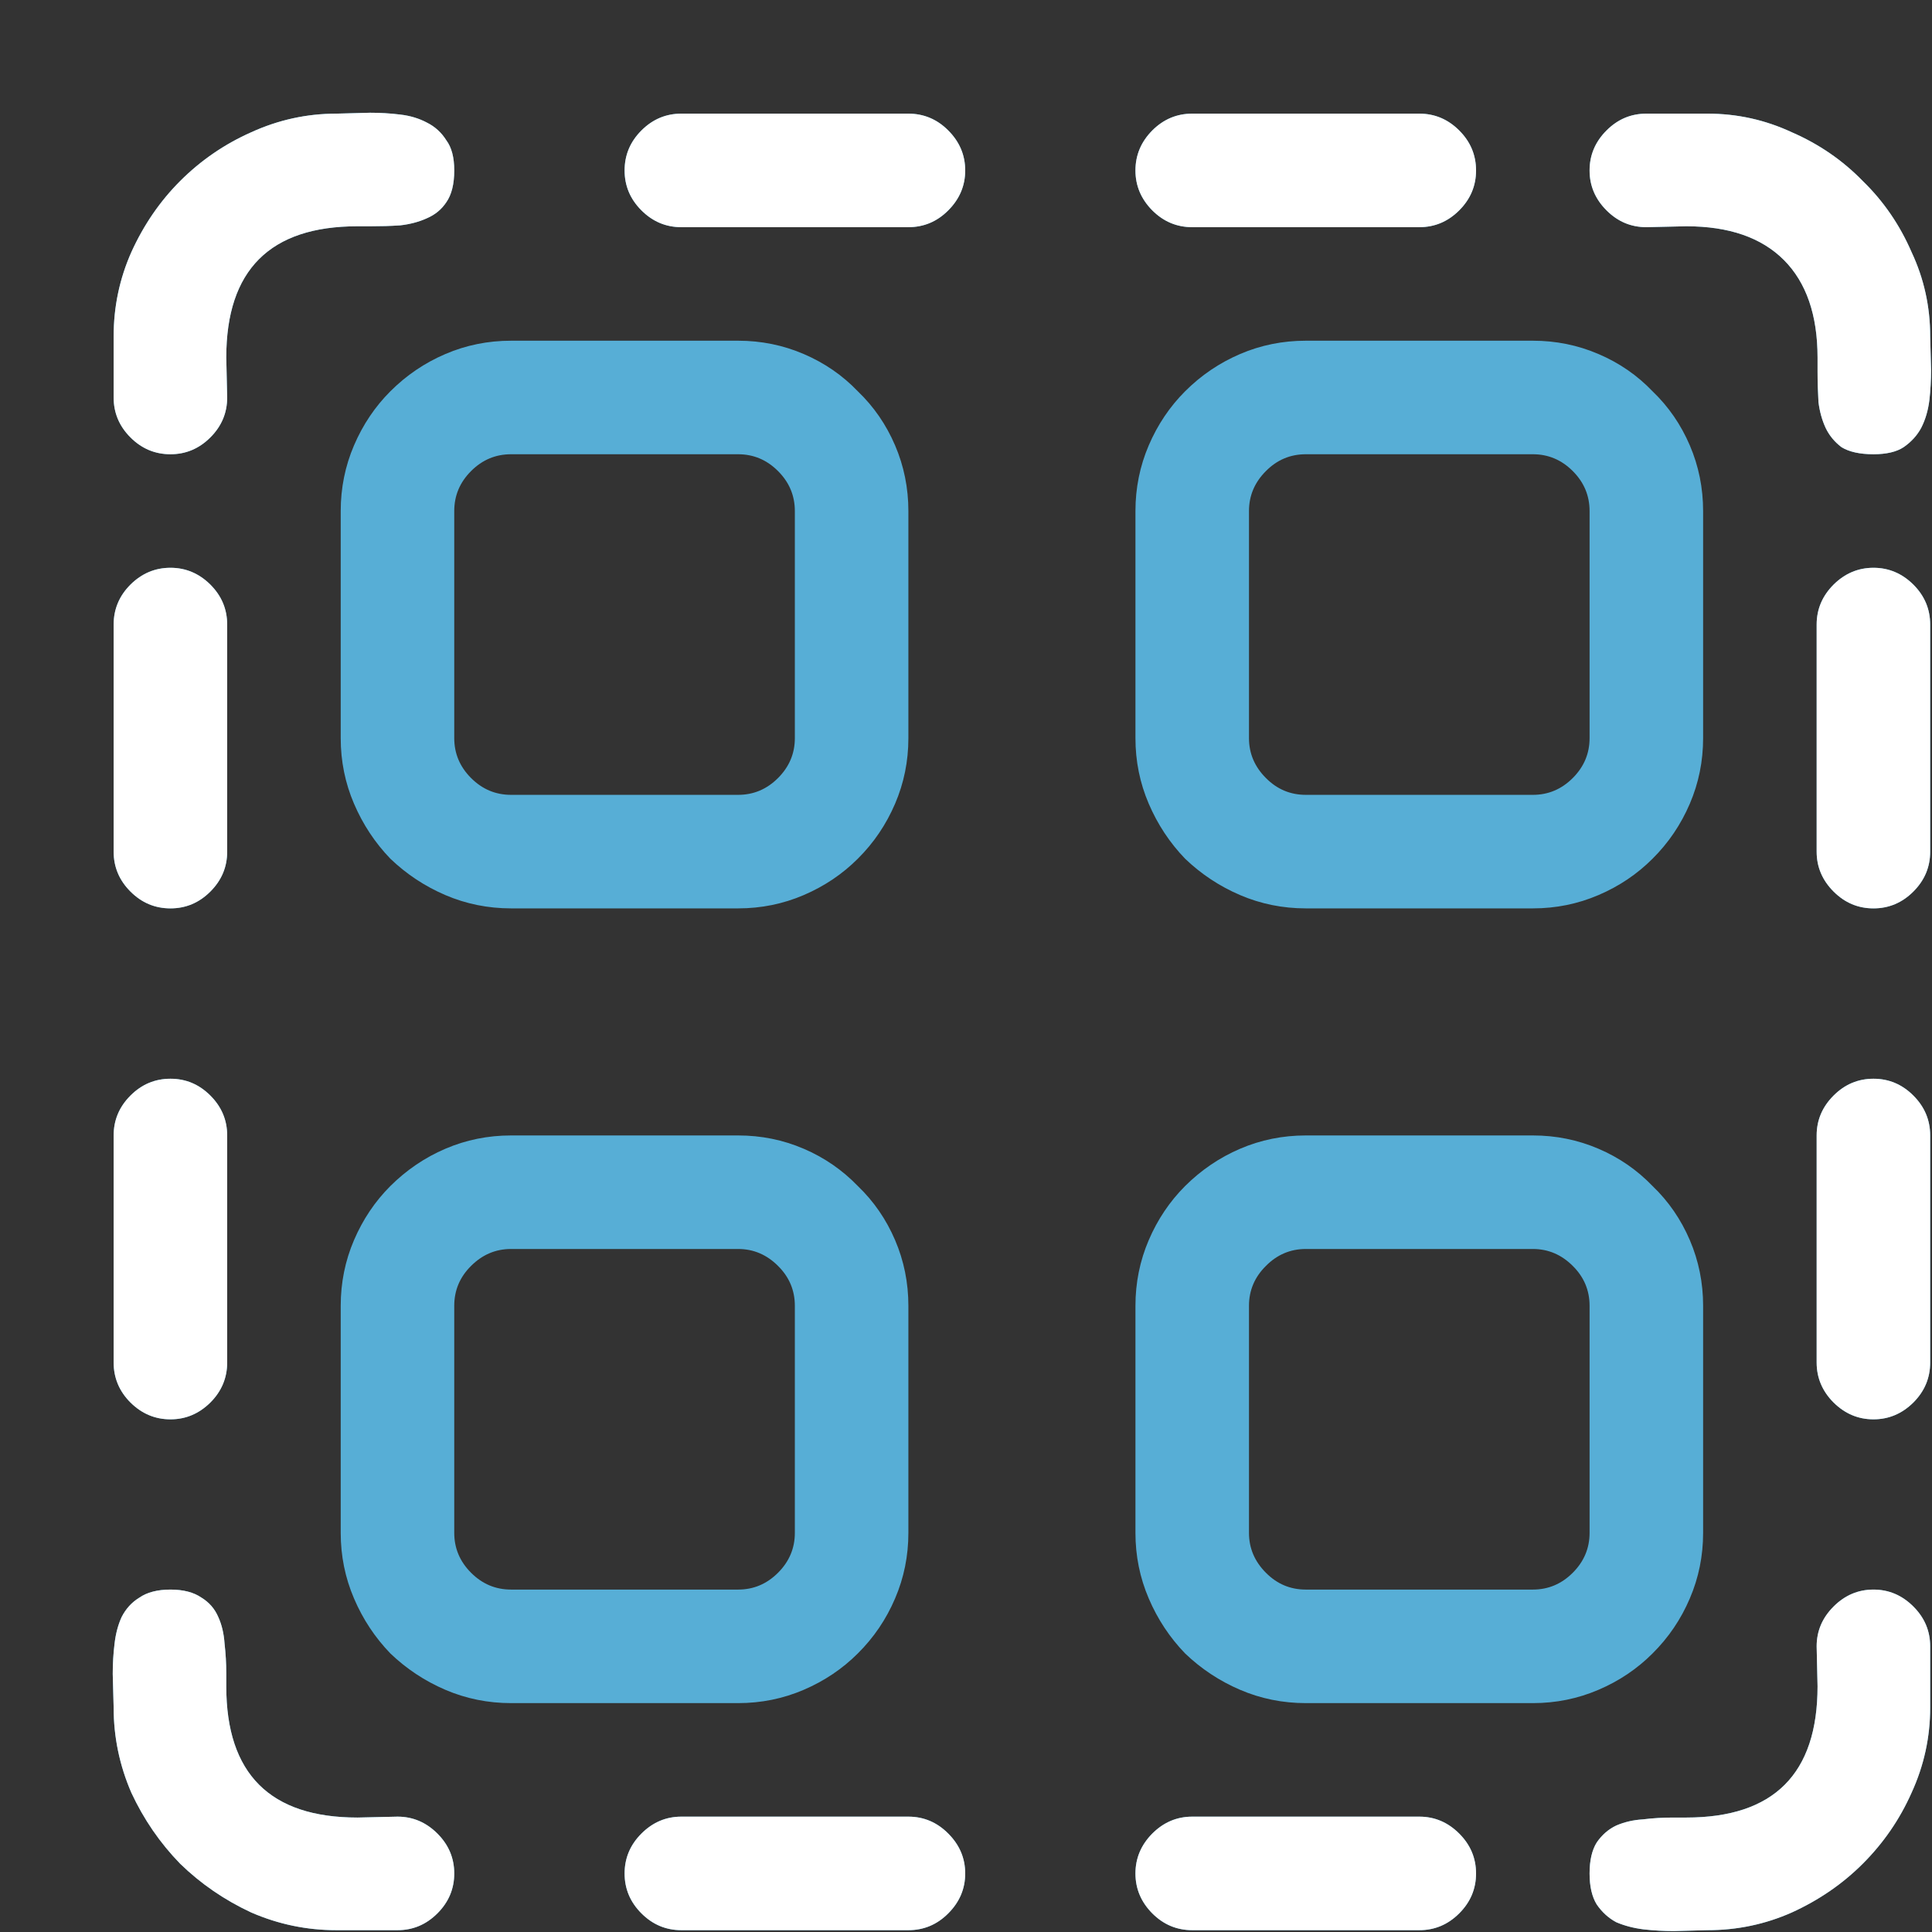 <svg viewBox="0 0 17 17" fill="none" xmlns="http://www.w3.org/2000/svg">
<rect x="0" y="0" width="17" height="17" fill="#333333" stroke="none"/>
<path d="M1 3.498V2.959C1 2.699 1.052 2.452 1.156 2.218C1.265 1.978 1.408 1.77 1.585 1.593C1.767 1.411 1.976 1.268 2.21 1.164C2.449 1.055 2.699 1 2.959 1L3.256 0.992C3.344 0.992 3.433 0.997 3.521 1.008C3.609 1.018 3.687 1.042 3.755 1.078C3.828 1.114 3.885 1.167 3.927 1.234C3.974 1.297 3.997 1.385 3.997 1.5C3.997 1.619 3.974 1.713 3.927 1.78C3.885 1.843 3.828 1.89 3.755 1.921C3.687 1.952 3.609 1.973 3.521 1.983C3.433 1.989 3.347 1.991 3.263 1.991H3.146C2.376 1.991 1.991 2.376 1.991 3.146L1.999 3.498C1.999 3.633 1.95 3.75 1.851 3.849C1.752 3.948 1.635 3.997 1.5 3.997C1.364 3.997 1.247 3.948 1.148 3.849C1.049 3.75 1 3.633 1 3.498ZM5.995 1.999C5.86 1.999 5.743 1.95 5.644 1.851C5.545 1.752 5.496 1.635 5.496 1.5C5.496 1.364 5.545 1.247 5.644 1.148C5.743 1.049 5.86 1 5.995 1H7.993C8.128 1 8.246 1.049 8.344 1.148C8.443 1.247 8.493 1.364 8.493 1.5C8.493 1.635 8.443 1.752 8.344 1.851C8.246 1.95 8.128 1.999 7.993 1.999H5.995ZM10.491 1.999C10.355 1.999 10.238 1.95 10.139 1.851C10.041 1.752 9.991 1.635 9.991 1.5C9.991 1.364 10.041 1.247 10.139 1.148C10.238 1.049 10.355 1 10.491 1H12.489C12.624 1 12.741 1.049 12.84 1.148C12.939 1.247 12.988 1.364 12.988 1.5C12.988 1.635 12.939 1.752 12.84 1.851C12.741 1.95 12.624 1.999 12.489 1.999H10.491ZM13.987 1.5C13.987 1.364 14.037 1.247 14.136 1.148C14.235 1.049 14.351 1 14.487 1H15.025C15.286 1 15.533 1.055 15.767 1.164C16.006 1.268 16.214 1.411 16.391 1.593C16.573 1.77 16.716 1.978 16.82 2.218C16.93 2.452 16.984 2.699 16.984 2.959L16.992 3.256C16.992 3.344 16.987 3.433 16.977 3.521C16.966 3.609 16.943 3.69 16.906 3.763C16.87 3.831 16.818 3.888 16.75 3.935C16.688 3.976 16.599 3.997 16.485 3.997C16.365 3.997 16.271 3.976 16.204 3.935C16.142 3.888 16.095 3.831 16.063 3.763C16.032 3.695 16.011 3.62 16.001 3.537C15.996 3.448 15.993 3.36 15.993 3.271V3.146C15.993 2.772 15.894 2.486 15.697 2.288C15.499 2.09 15.213 1.991 14.838 1.991L14.487 1.999C14.351 1.999 14.235 1.95 14.136 1.851C14.037 1.752 13.987 1.635 13.987 1.5ZM4.497 7.993C4.294 7.993 4.101 7.954 3.919 7.876C3.737 7.798 3.576 7.691 3.435 7.556C3.3 7.416 3.193 7.254 3.115 7.072C3.037 6.89 2.998 6.698 2.998 6.495V4.497C2.998 4.294 3.037 4.101 3.115 3.919C3.193 3.737 3.3 3.578 3.435 3.443C3.576 3.302 3.737 3.193 3.919 3.115C4.101 3.037 4.294 2.998 4.497 2.998H6.495C6.698 2.998 6.89 3.037 7.072 3.115C7.254 3.193 7.413 3.302 7.548 3.443C7.689 3.578 7.798 3.737 7.876 3.919C7.954 4.101 7.993 4.294 7.993 4.497V6.495C7.993 6.698 7.954 6.89 7.876 7.072C7.798 7.254 7.689 7.416 7.548 7.556C7.413 7.691 7.254 7.798 7.072 7.876C6.89 7.954 6.698 7.993 6.495 7.993H4.497ZM11.49 7.993C11.287 7.993 11.094 7.954 10.912 7.876C10.73 7.798 10.569 7.691 10.428 7.556C10.293 7.416 10.186 7.254 10.108 7.072C10.03 6.89 9.991 6.698 9.991 6.495V4.497C9.991 4.294 10.03 4.101 10.108 3.919C10.186 3.737 10.293 3.578 10.428 3.443C10.569 3.302 10.73 3.193 10.912 3.115C11.094 3.037 11.287 2.998 11.49 2.998H13.488C13.691 2.998 13.883 3.037 14.065 3.115C14.248 3.193 14.406 3.302 14.541 3.443C14.682 3.578 14.791 3.737 14.869 3.919C14.947 4.101 14.986 4.294 14.986 4.497V6.495C14.986 6.698 14.947 6.89 14.869 7.072C14.791 7.254 14.682 7.416 14.541 7.556C14.406 7.691 14.248 7.798 14.065 7.876C13.883 7.954 13.691 7.993 13.488 7.993H11.49ZM6.495 6.994C6.63 6.994 6.747 6.945 6.846 6.846C6.945 6.747 6.994 6.63 6.994 6.495V4.497C6.994 4.361 6.945 4.244 6.846 4.145C6.747 4.046 6.63 3.997 6.495 3.997H4.497C4.361 3.997 4.244 4.046 4.145 4.145C4.046 4.244 3.997 4.361 3.997 4.497V6.495C3.997 6.63 4.046 6.747 4.145 6.846C4.244 6.945 4.361 6.994 4.497 6.994H6.495ZM13.488 6.994C13.623 6.994 13.74 6.945 13.839 6.846C13.938 6.747 13.987 6.63 13.987 6.495V4.497C13.987 4.361 13.938 4.244 13.839 4.145C13.74 4.046 13.623 3.997 13.488 3.997H11.49C11.354 3.997 11.237 4.046 11.139 4.145C11.04 4.244 10.99 4.361 10.99 4.497V6.495C10.99 6.63 11.04 6.747 11.139 6.846C11.237 6.945 11.354 6.994 11.49 6.994H13.488ZM1 7.494V5.496C1 5.36 1.049 5.243 1.148 5.144C1.247 5.046 1.364 4.996 1.5 4.996C1.635 4.996 1.752 5.046 1.851 5.144C1.95 5.243 1.999 5.36 1.999 5.496V7.494C1.999 7.629 1.95 7.746 1.851 7.845C1.752 7.944 1.635 7.993 1.5 7.993C1.364 7.993 1.247 7.944 1.148 7.845C1.049 7.746 1 7.629 1 7.494ZM15.985 7.494V5.496C15.985 5.36 16.035 5.243 16.134 5.144C16.233 5.046 16.35 4.996 16.485 4.996C16.62 4.996 16.737 5.046 16.836 5.144C16.935 5.243 16.984 5.36 16.984 5.496V7.494C16.984 7.629 16.935 7.746 16.836 7.845C16.737 7.944 16.62 7.993 16.485 7.993C16.35 7.993 16.233 7.944 16.134 7.845C16.035 7.746 15.985 7.629 15.985 7.494ZM1 11.989V9.991C1 9.856 1.049 9.739 1.148 9.64C1.247 9.541 1.364 9.492 1.5 9.492C1.635 9.492 1.752 9.541 1.851 9.64C1.95 9.739 1.999 9.856 1.999 9.991V11.989C1.999 12.124 1.95 12.242 1.851 12.341C1.752 12.439 1.635 12.489 1.5 12.489C1.364 12.489 1.247 12.439 1.148 12.341C1.049 12.242 1 12.124 1 11.989ZM15.985 11.989V9.991C15.985 9.856 16.035 9.739 16.134 9.64C16.233 9.541 16.35 9.492 16.485 9.492C16.62 9.492 16.737 9.541 16.836 9.64C16.935 9.739 16.984 9.856 16.984 9.991V11.989C16.984 12.124 16.935 12.242 16.836 12.341C16.737 12.439 16.62 12.489 16.485 12.489C16.35 12.489 16.233 12.439 16.134 12.341C16.035 12.242 15.985 12.124 15.985 11.989ZM4.497 14.986C4.294 14.986 4.101 14.947 3.919 14.869C3.737 14.791 3.576 14.684 3.435 14.549C3.3 14.409 3.193 14.248 3.115 14.065C3.037 13.883 2.998 13.691 2.998 13.488V11.49C2.998 11.287 3.037 11.094 3.115 10.912C3.193 10.73 3.3 10.571 3.435 10.436C3.576 10.296 3.737 10.186 3.919 10.108C4.101 10.03 4.294 9.991 4.497 9.991H6.495C6.698 9.991 6.89 10.03 7.072 10.108C7.254 10.186 7.413 10.296 7.548 10.436C7.689 10.571 7.798 10.73 7.876 10.912C7.954 11.094 7.993 11.287 7.993 11.49V13.488C7.993 13.691 7.954 13.883 7.876 14.065C7.798 14.248 7.689 14.409 7.548 14.549C7.413 14.684 7.254 14.791 7.072 14.869C6.89 14.947 6.698 14.986 6.495 14.986H4.497ZM11.49 14.986C11.287 14.986 11.094 14.947 10.912 14.869C10.73 14.791 10.569 14.684 10.428 14.549C10.293 14.409 10.186 14.248 10.108 14.065C10.03 13.883 9.991 13.691 9.991 13.488V11.49C9.991 11.287 10.03 11.094 10.108 10.912C10.186 10.73 10.293 10.571 10.428 10.436C10.569 10.296 10.73 10.186 10.912 10.108C11.094 10.03 11.287 9.991 11.49 9.991H13.488C13.691 9.991 13.883 10.03 14.065 10.108C14.248 10.186 14.406 10.296 14.541 10.436C14.682 10.571 14.791 10.73 14.869 10.912C14.947 11.094 14.986 11.287 14.986 11.49V13.488C14.986 13.691 14.947 13.883 14.869 14.065C14.791 14.248 14.682 14.409 14.541 14.549C14.406 14.684 14.248 14.791 14.065 14.869C13.883 14.947 13.691 14.986 13.488 14.986H11.49ZM6.495 13.987C6.63 13.987 6.747 13.938 6.846 13.839C6.945 13.74 6.994 13.623 6.994 13.488V11.49C6.994 11.354 6.945 11.237 6.846 11.139C6.747 11.04 6.63 10.99 6.495 10.99H4.497C4.361 10.99 4.244 11.04 4.145 11.139C4.046 11.237 3.997 11.354 3.997 11.49V13.488C3.997 13.623 4.046 13.74 4.145 13.839C4.244 13.938 4.361 13.987 4.497 13.987H6.495ZM13.488 13.987C13.623 13.987 13.74 13.938 13.839 13.839C13.938 13.74 13.987 13.623 13.987 13.488V11.49C13.987 11.354 13.938 11.237 13.839 11.139C13.74 11.04 13.623 10.99 13.488 10.99H11.49C11.354 10.99 11.237 11.04 11.139 11.139C11.04 11.237 10.99 11.354 10.99 11.49V13.488C10.99 13.623 11.04 13.74 11.139 13.839C11.237 13.938 11.354 13.987 11.49 13.987H13.488ZM2.959 16.984C2.699 16.984 2.449 16.932 2.21 16.828C1.976 16.719 1.767 16.576 1.585 16.399C1.408 16.217 1.265 16.009 1.156 15.775C1.052 15.535 1 15.286 1 15.025L0.992 14.729C0.992 14.64 0.997 14.552 1.008 14.463C1.018 14.375 1.039 14.297 1.07 14.229C1.107 14.156 1.159 14.099 1.226 14.058C1.294 14.011 1.385 13.987 1.5 13.987C1.614 13.987 1.705 14.011 1.773 14.058C1.84 14.099 1.89 14.156 1.921 14.229C1.952 14.297 1.97 14.375 1.976 14.463C1.986 14.552 1.991 14.638 1.991 14.721V14.838C1.991 15.608 2.376 15.993 3.146 15.993L3.498 15.985C3.633 15.985 3.75 16.035 3.849 16.134C3.948 16.233 3.997 16.35 3.997 16.485C3.997 16.62 3.948 16.737 3.849 16.836C3.75 16.935 3.633 16.984 3.498 16.984H2.959ZM13.987 16.485C13.987 16.37 14.008 16.279 14.05 16.212C14.097 16.144 14.154 16.095 14.222 16.063C14.294 16.032 14.372 16.014 14.456 16.009C14.544 15.998 14.633 15.993 14.721 15.993H14.838C15.608 15.993 15.993 15.608 15.993 14.838L15.985 14.487C15.985 14.351 16.035 14.235 16.134 14.136C16.233 14.037 16.35 13.987 16.485 13.987C16.62 13.987 16.737 14.037 16.836 14.136C16.935 14.235 16.984 14.351 16.984 14.487V15.025C16.984 15.286 16.93 15.535 16.82 15.775C16.716 16.009 16.573 16.217 16.391 16.399C16.214 16.576 16.006 16.719 15.767 16.828C15.533 16.932 15.286 16.984 15.025 16.984L14.729 16.992C14.64 16.992 14.552 16.987 14.463 16.977C14.375 16.966 14.294 16.945 14.222 16.914C14.154 16.878 14.097 16.826 14.05 16.758C14.008 16.69 13.987 16.599 13.987 16.485ZM5.995 16.984C5.86 16.984 5.743 16.935 5.644 16.836C5.545 16.737 5.496 16.62 5.496 16.485C5.496 16.35 5.545 16.233 5.644 16.134C5.743 16.035 5.86 15.985 5.995 15.985H7.993C8.128 15.985 8.246 16.035 8.344 16.134C8.443 16.233 8.493 16.35 8.493 16.485C8.493 16.62 8.443 16.737 8.344 16.836C8.246 16.935 8.128 16.984 7.993 16.984H5.995ZM10.491 16.984C10.355 16.984 10.238 16.935 10.139 16.836C10.041 16.737 9.991 16.62 9.991 16.485C9.991 16.35 10.041 16.233 10.139 16.134C10.238 16.035 10.355 15.985 10.491 15.985H12.489C12.624 15.985 12.741 16.035 12.84 16.134C12.939 16.233 12.988 16.35 12.988 16.485C12.988 16.62 12.939 16.737 12.84 16.836C12.741 16.935 12.624 16.984 12.489 16.984H10.491Z" fill="#60CDFF" fill-opacity="0.8"/>
<path d="M1 3.498V2.959C1 2.699 1.052 2.452 1.156 2.218C1.265 1.978 1.408 1.77 1.585 1.593C1.767 1.411 1.976 1.268 2.21 1.164C2.449 1.055 2.699 1 2.959 1L3.256 0.992C3.344 0.992 3.433 0.997 3.521 1.008C3.609 1.018 3.687 1.042 3.755 1.078C3.828 1.114 3.885 1.167 3.927 1.234C3.974 1.297 3.997 1.385 3.997 1.5C3.997 1.619 3.974 1.713 3.927 1.78C3.885 1.843 3.828 1.89 3.755 1.921C3.687 1.952 3.609 1.973 3.521 1.983C3.433 1.989 3.347 1.991 3.263 1.991H3.146C2.376 1.991 1.991 2.376 1.991 3.146L1.999 3.498C1.999 3.633 1.95 3.75 1.851 3.849C1.752 3.948 1.635 3.997 1.5 3.997C1.364 3.997 1.247 3.948 1.148 3.849C1.049 3.75 1 3.633 1 3.498ZM5.995 1.999C5.86 1.999 5.743 1.95 5.644 1.851C5.545 1.752 5.496 1.635 5.496 1.5C5.496 1.364 5.545 1.247 5.644 1.148C5.743 1.049 5.86 1 5.995 1H7.993C8.128 1 8.246 1.049 8.344 1.148C8.443 1.247 8.493 1.364 8.493 1.5C8.493 1.635 8.443 1.752 8.344 1.851C8.246 1.95 8.128 1.999 7.993 1.999H5.995ZM10.491 1.999C10.355 1.999 10.238 1.95 10.139 1.851C10.041 1.752 9.991 1.635 9.991 1.5C9.991 1.364 10.041 1.247 10.139 1.148C10.238 1.049 10.355 1 10.491 1H12.489C12.624 1 12.741 1.049 12.84 1.148C12.939 1.247 12.988 1.364 12.988 1.5C12.988 1.635 12.939 1.752 12.84 1.851C12.741 1.95 12.624 1.999 12.489 1.999H10.491ZM13.987 1.5C13.987 1.364 14.037 1.247 14.136 1.148C14.235 1.049 14.351 1 14.487 1H15.025C15.286 1 15.533 1.055 15.767 1.164C16.006 1.268 16.214 1.411 16.391 1.593C16.573 1.77 16.716 1.978 16.82 2.218C16.93 2.452 16.984 2.699 16.984 2.959L16.992 3.256C16.992 3.344 16.987 3.433 16.977 3.521C16.966 3.609 16.943 3.69 16.906 3.763C16.87 3.831 16.818 3.888 16.75 3.935C16.688 3.976 16.599 3.997 16.485 3.997C16.365 3.997 16.271 3.976 16.204 3.935C16.142 3.888 16.095 3.831 16.063 3.763C16.032 3.695 16.011 3.62 16.001 3.537C15.996 3.448 15.993 3.36 15.993 3.271V3.146C15.993 2.772 15.894 2.486 15.697 2.288C15.499 2.09 15.213 1.991 14.838 1.991L14.487 1.999C14.351 1.999 14.235 1.95 14.136 1.851C14.037 1.752 13.987 1.635 13.987 1.5ZM1 7.494V5.496C1 5.36 1.049 5.243 1.148 5.144C1.247 5.046 1.364 4.996 1.5 4.996C1.635 4.996 1.752 5.046 1.851 5.144C1.95 5.243 1.999 5.36 1.999 5.496V7.494C1.999 7.629 1.95 7.746 1.851 7.845C1.752 7.944 1.635 7.993 1.5 7.993C1.364 7.993 1.247 7.944 1.148 7.845C1.049 7.746 1 7.629 1 7.494ZM15.985 7.494V5.496C15.985 5.36 16.035 5.243 16.134 5.144C16.233 5.046 16.35 4.996 16.485 4.996C16.62 4.996 16.737 5.046 16.836 5.144C16.935 5.243 16.984 5.36 16.984 5.496V7.494C16.984 7.629 16.935 7.746 16.836 7.845C16.737 7.944 16.62 7.993 16.485 7.993C16.35 7.993 16.233 7.944 16.134 7.845C16.035 7.746 15.985 7.629 15.985 7.494ZM1 11.989V9.991C1 9.856 1.049 9.739 1.148 9.64C1.247 9.541 1.364 9.492 1.5 9.492C1.635 9.492 1.752 9.541 1.851 9.64C1.95 9.739 1.999 9.856 1.999 9.991V11.989C1.999 12.124 1.95 12.242 1.851 12.341C1.752 12.439 1.635 12.489 1.5 12.489C1.364 12.489 1.247 12.439 1.148 12.341C1.049 12.242 1 12.124 1 11.989ZM15.985 11.989V9.991C15.985 9.856 16.035 9.739 16.134 9.64C16.233 9.541 16.35 9.492 16.485 9.492C16.62 9.492 16.737 9.541 16.836 9.64C16.935 9.739 16.984 9.856 16.984 9.991V11.989C16.984 12.124 16.935 12.242 16.836 12.341C16.737 12.439 16.62 12.489 16.485 12.489C16.35 12.489 16.233 12.439 16.134 12.341C16.035 12.242 15.985 12.124 15.985 11.989ZM2.959 16.984C2.699 16.984 2.449 16.932 2.21 16.828C1.976 16.719 1.767 16.576 1.585 16.399C1.408 16.217 1.265 16.009 1.156 15.775C1.052 15.535 1 15.286 1 15.025L0.992 14.729C0.992 14.64 0.997 14.552 1.008 14.463C1.018 14.375 1.039 14.297 1.07 14.229C1.107 14.156 1.159 14.099 1.226 14.058C1.294 14.011 1.385 13.987 1.5 13.987C1.614 13.987 1.705 14.011 1.773 14.058C1.84 14.099 1.89 14.156 1.921 14.229C1.952 14.297 1.97 14.375 1.976 14.463C1.986 14.552 1.991 14.638 1.991 14.721V14.838C1.991 15.608 2.376 15.993 3.146 15.993L3.498 15.985C3.633 15.985 3.75 16.035 3.849 16.134C3.948 16.233 3.997 16.35 3.997 16.485C3.997 16.62 3.948 16.737 3.849 16.836C3.75 16.935 3.633 16.984 3.498 16.984H2.959ZM13.987 16.485C13.987 16.37 14.008 16.279 14.05 16.212C14.097 16.144 14.154 16.095 14.222 16.063C14.294 16.032 14.372 16.014 14.456 16.009C14.544 15.998 14.633 15.993 14.721 15.993H14.838C15.608 15.993 15.993 15.608 15.993 14.838L15.985 14.487C15.985 14.351 16.035 14.235 16.134 14.136C16.233 14.037 16.35 13.987 16.485 13.987C16.62 13.987 16.737 14.037 16.836 14.136C16.935 14.235 16.984 14.351 16.984 14.487V15.025C16.984 15.286 16.93 15.535 16.82 15.775C16.716 16.009 16.573 16.217 16.391 16.399C16.214 16.576 16.006 16.719 15.767 16.828C15.533 16.932 15.286 16.984 15.025 16.984L14.729 16.992C14.64 16.992 14.552 16.987 14.463 16.977C14.375 16.966 14.294 16.945 14.222 16.914C14.154 16.878 14.097 16.826 14.05 16.758C14.008 16.69 13.987 16.599 13.987 16.485ZM5.995 16.984C5.86 16.984 5.743 16.935 5.644 16.836C5.545 16.737 5.496 16.62 5.496 16.485C5.496 16.35 5.545 16.233 5.644 16.134C5.743 16.035 5.86 15.985 5.995 15.985H7.993C8.128 15.985 8.246 16.035 8.344 16.134C8.443 16.233 8.493 16.35 8.493 16.485C8.493 16.62 8.443 16.737 8.344 16.836C8.246 16.935 8.128 16.984 7.993 16.984H5.995ZM10.491 16.984C10.355 16.984 10.238 16.935 10.139 16.836C10.041 16.737 9.991 16.62 9.991 16.485C9.991 16.35 10.041 16.233 10.139 16.134C10.238 16.035 10.355 15.985 10.491 15.985H12.489C12.624 15.985 12.741 16.035 12.84 16.134C12.939 16.233 12.988 16.35 12.988 16.485C12.988 16.62 12.939 16.737 12.84 16.836C12.741 16.935 12.624 16.984 12.489 16.984H10.491Z" fill="white"/>
</svg>
